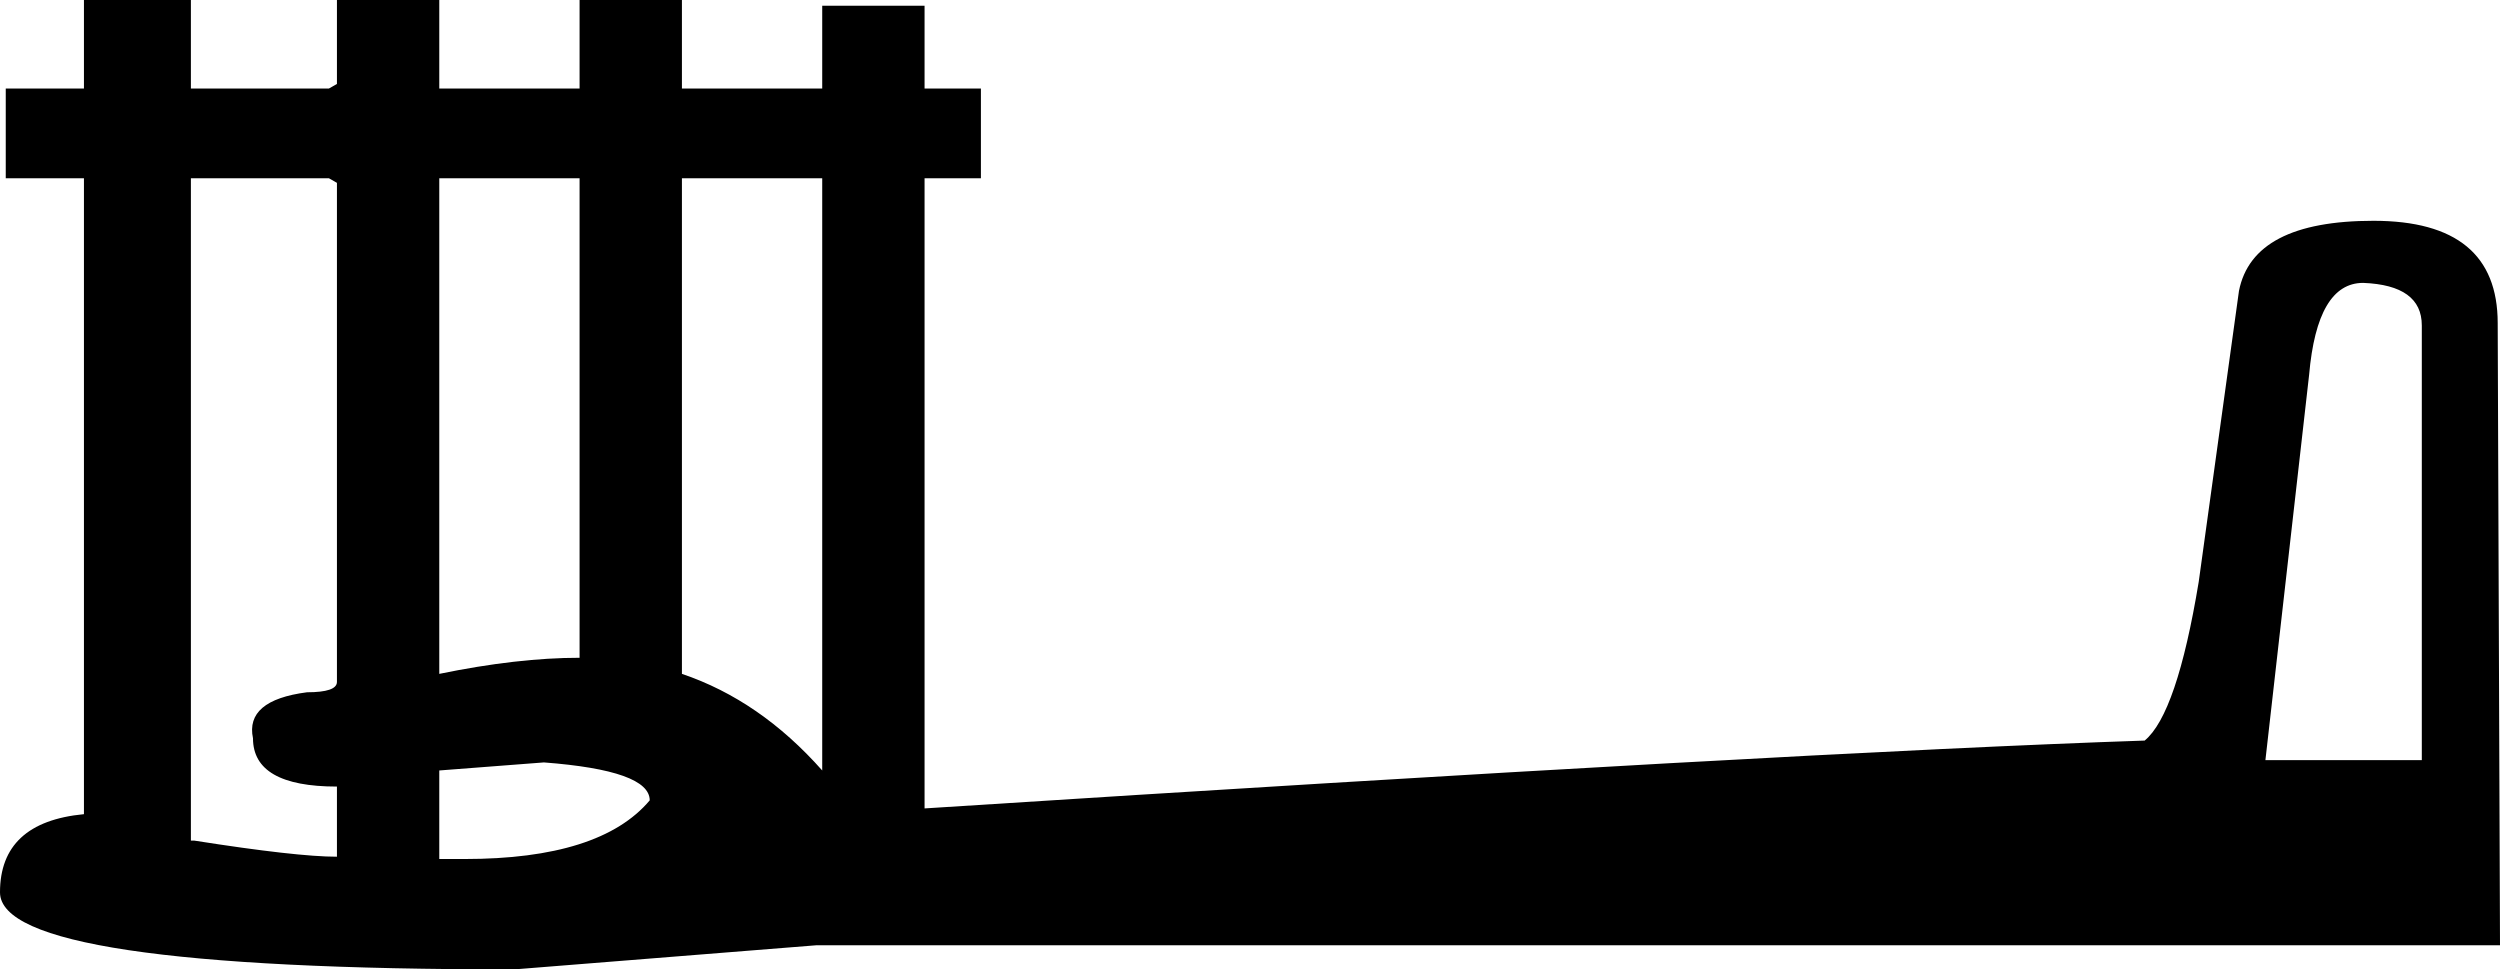 <?xml version='1.0' encoding ='UTF-8' standalone='yes'?>
<svg width='21.74' height='8.43' xmlns='http://www.w3.org/2000/svg' xmlns:xlink='http://www.w3.org/1999/xlink' >
<path style='fill:black; stroke:none' d=' M 5.04 1.55  L 5.04 5.72  Q 4.5 5.72 3.82 5.86  L 3.82 1.55  Z  M 20.55 2.46  Q 21.06 2.48 21.06 2.83  L 21.06 6.61  L 19.7 6.61  L 20.08 3.26  Q 20.15 2.46 20.55 2.46  Z  M 7.15 1.55  L 7.15 6.7  Q 6.61 6.09 5.93 5.86  L 5.93 1.55  Z  M 2.86 1.55  L 2.93 1.59  L 2.93 5.93  Q 2.93 6.02 2.67 6.02  Q 2.13 6.09 2.2 6.42  Q 2.2 6.84 2.93 6.84  L 2.93 7.45  Q 2.58 7.45 1.69 7.31  L 1.66 7.31  L 1.66 1.55  Z  M 4.73 6.63  Q 5.65 6.7 5.65 6.96  Q 5.22 7.47 4.04 7.47  Q 3.93 7.47 3.82 7.47  L 3.82 6.7  L 4.73 6.63  Z  M 0.73 0  L 0.73 0.77  L 0.05 0.77  L 0.05 1.55  L 0.73 1.55  L 0.73 7.08  Q 0 7.15 0 7.76  Q 0 8.43 4.47 8.43  L 7.1 8.22  L 21.74 8.22  L 21.72 2.81  Q 21.72 1.92 20.64 1.92  Q 19.59 1.92 19.47 2.53  L 19.12 5.06  Q 18.93 6.21 18.65 6.44  Q 15.67 6.54 8.04 7.03  L 8.04 1.55  L 8.53 1.55  L 8.53 0.77  L 8.04 0.77  L 8.04 0.05  L 7.15 0.05  L 7.15 0.77  L 5.93 0.77  L 5.93 0  L 5.04 0  L 5.04 0.77  L 3.82 0.77  L 3.82 0  L 2.93 0  L 2.93 0.73  L 2.86 0.77  L 1.66 0.77  L 1.66 0  Z '/></svg>
